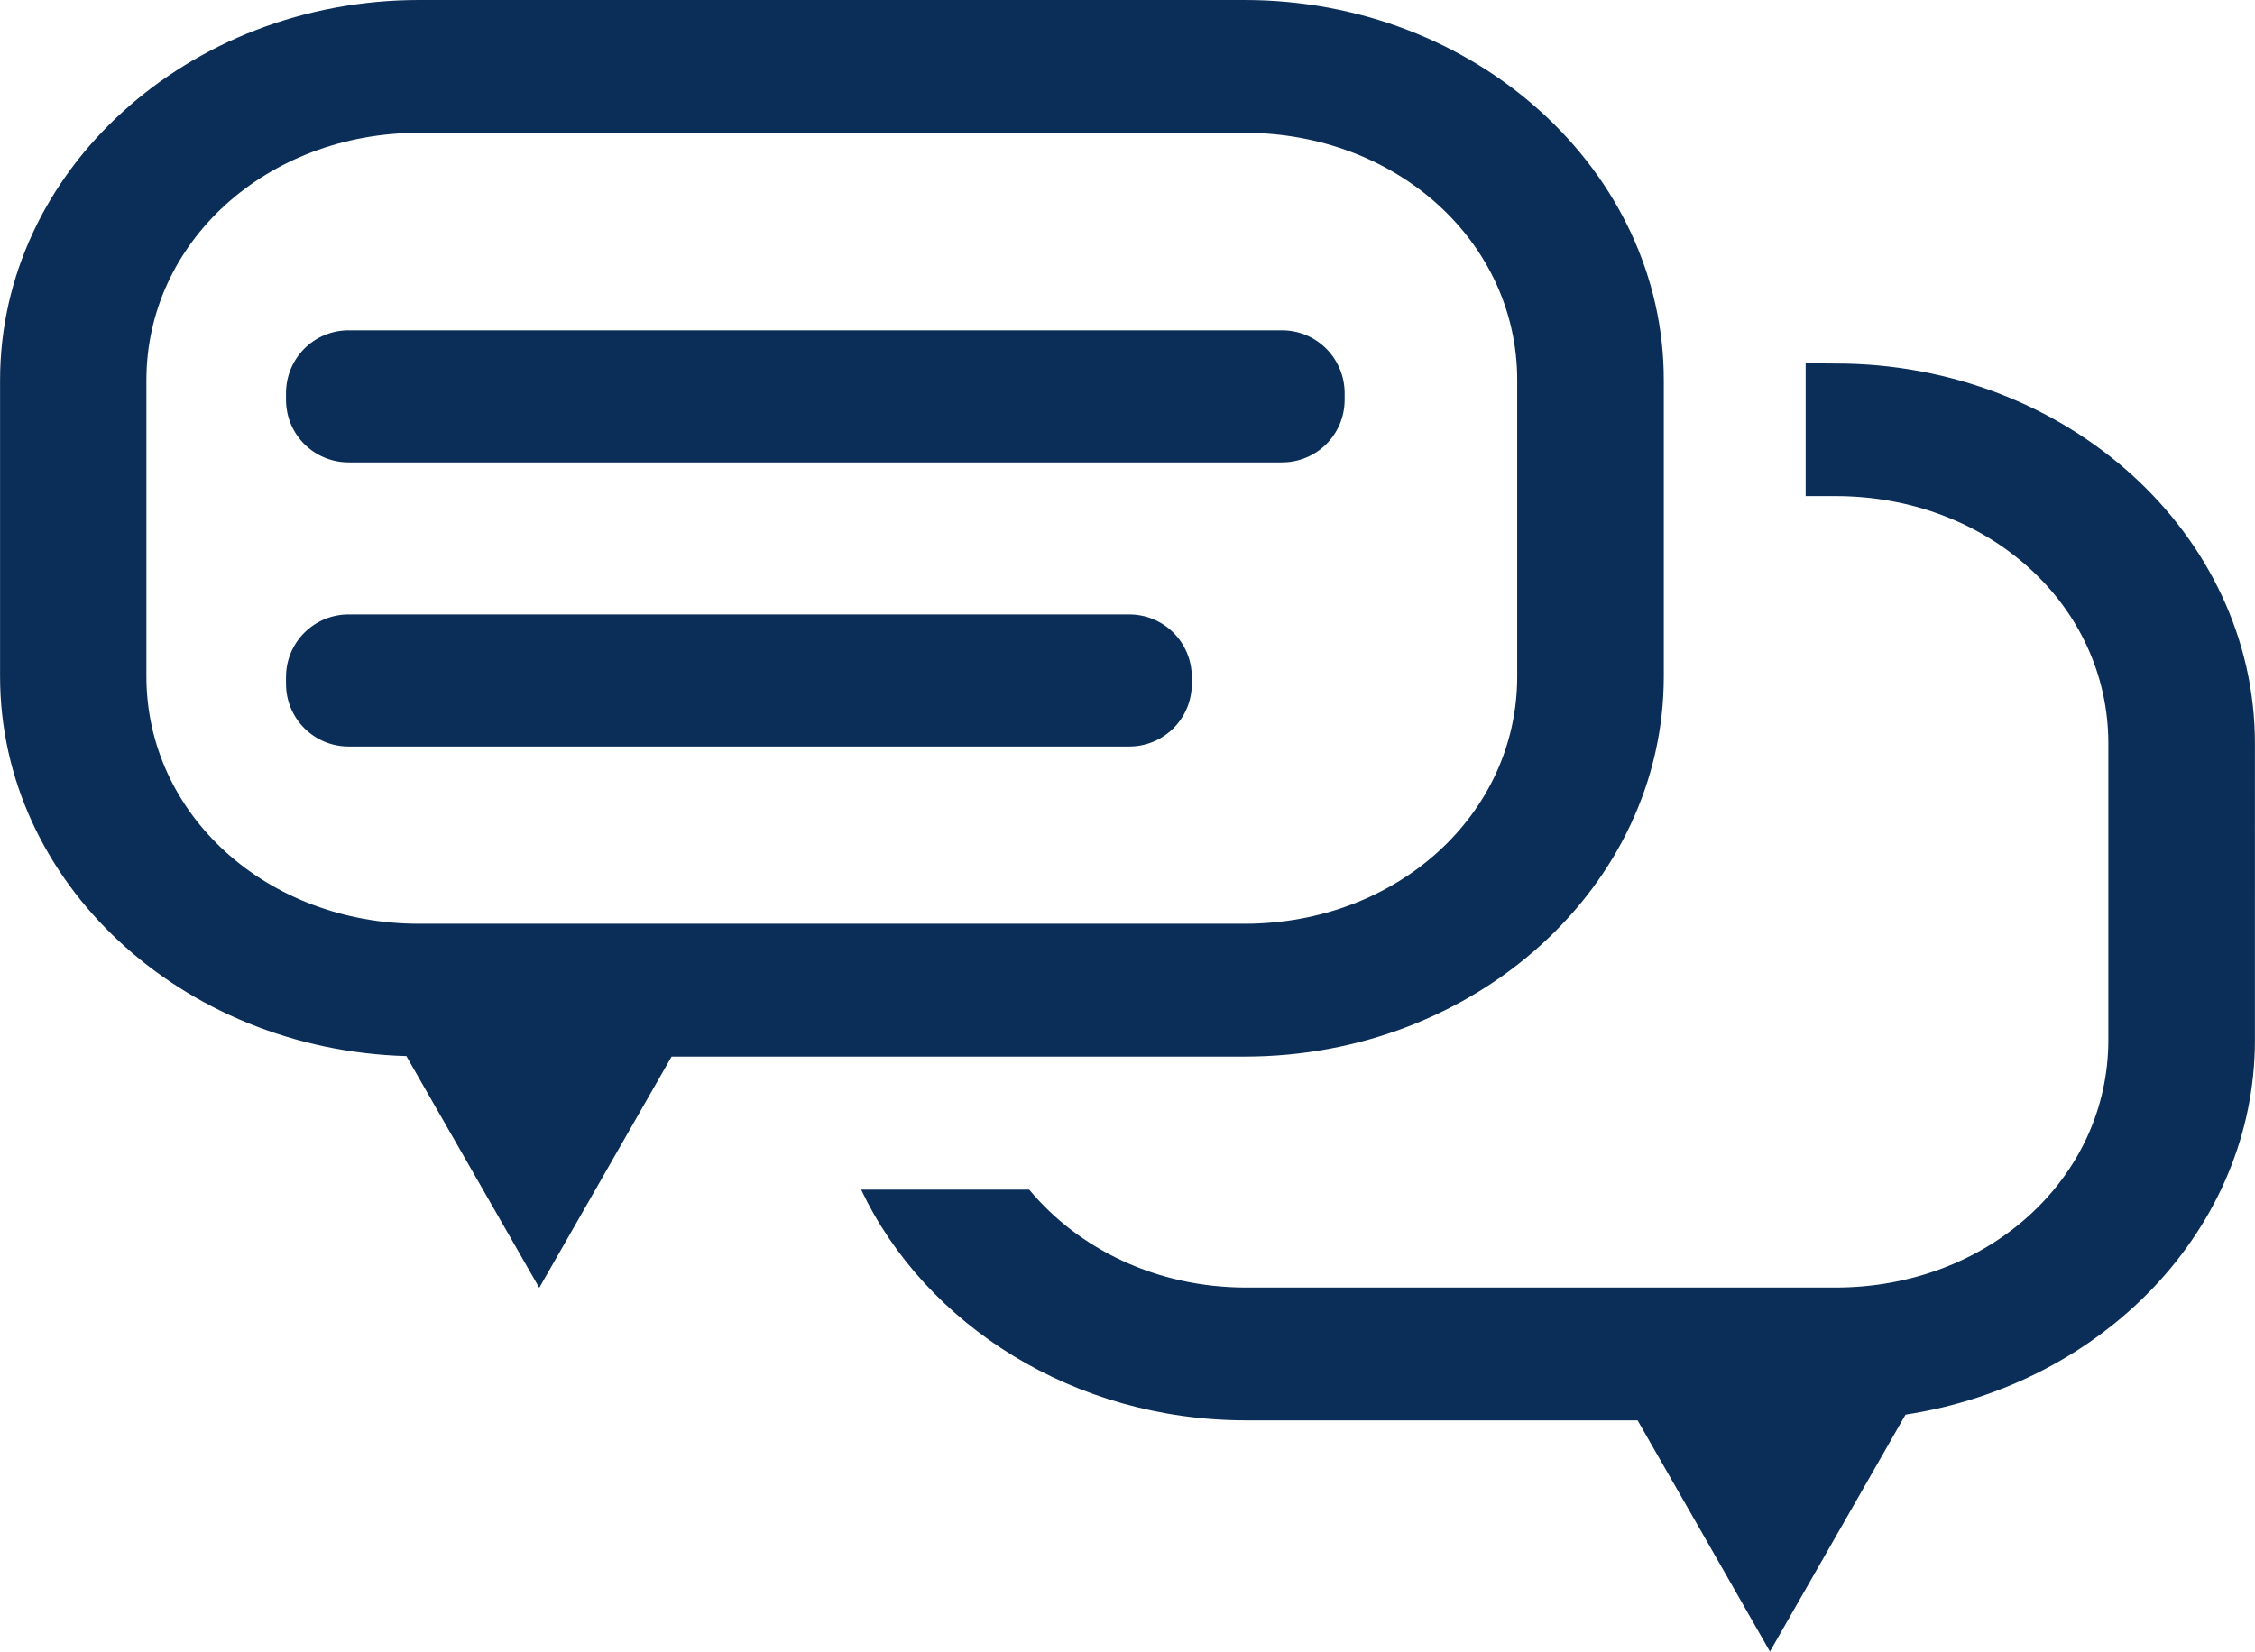 <svg xmlns="http://www.w3.org/2000/svg" width="34.125" height="25" viewBox="0 0 9.029 6.615">
  <path style="line-height:normal;font-variant-ligatures:normal;font-variant-position:normal;font-variant-caps:normal;font-variant-numeric:normal;font-variant-alternates:normal;font-feature-settings:normal;text-indent:0;text-align:start;text-decoration-line:none;text-decoration-style:solid;text-decoration-color:#000;text-transform:none;text-orientation:mixed;white-space:normal;shape-padding:0;isolation:auto;mix-blend-mode:normal;solid-color:#000;solid-opacity:1" d="M1.678 0C.753 0-0.0.684 0 1.523v1.186c0 .824.726 1.496 1.627 1.521.177.309.355.619.532.928l.53-.926h2.295c.925 0 1.678-.684 1.678-1.523V1.523C6.662.684 5.908 0 4.983 0zm0 .532h3.305c.61 0 1.092.437 1.092.991v1.186c0 .554-.482.991-1.092.991H1.678c-.61 0-1.092-.437-1.092-.991V1.523c0-.554.482-.991 1.092-.991zm-.282.791c-.139 0-.251.112-.251.252v.026c0 .139.112.251.251.251h3.737c.139 0 .251-.112.251-.251v-.026c0-.139-.112-.252-.251-.252zm5.834.132v.532h.12c.61 0 1.092.437 1.092.991V4.165c0 .554-.482.992-1.092.992H4.99c-.359 0-.671-.154-.869-.392h-.673c.257.542.852.924 1.542.924h1.567c.177.309.354.617.53.926l.543-.949c.793-.121 1.399-.748 1.399-1.501V2.979c0-.84-.753-1.523-1.678-1.523zM1.396 2.461c-.139 0-.251.112-.251.251v.027c0 .139.112.251.251.251h3.125c.139 0 .251-.112.251-.251v-.027c0-.139-.112-.251-.251-.251z" color="#000" font-weight="400" font-family="sans-serif" overflow="visible" fill="#0a2e57" paint-order="fill markers stroke"/>
</svg>
